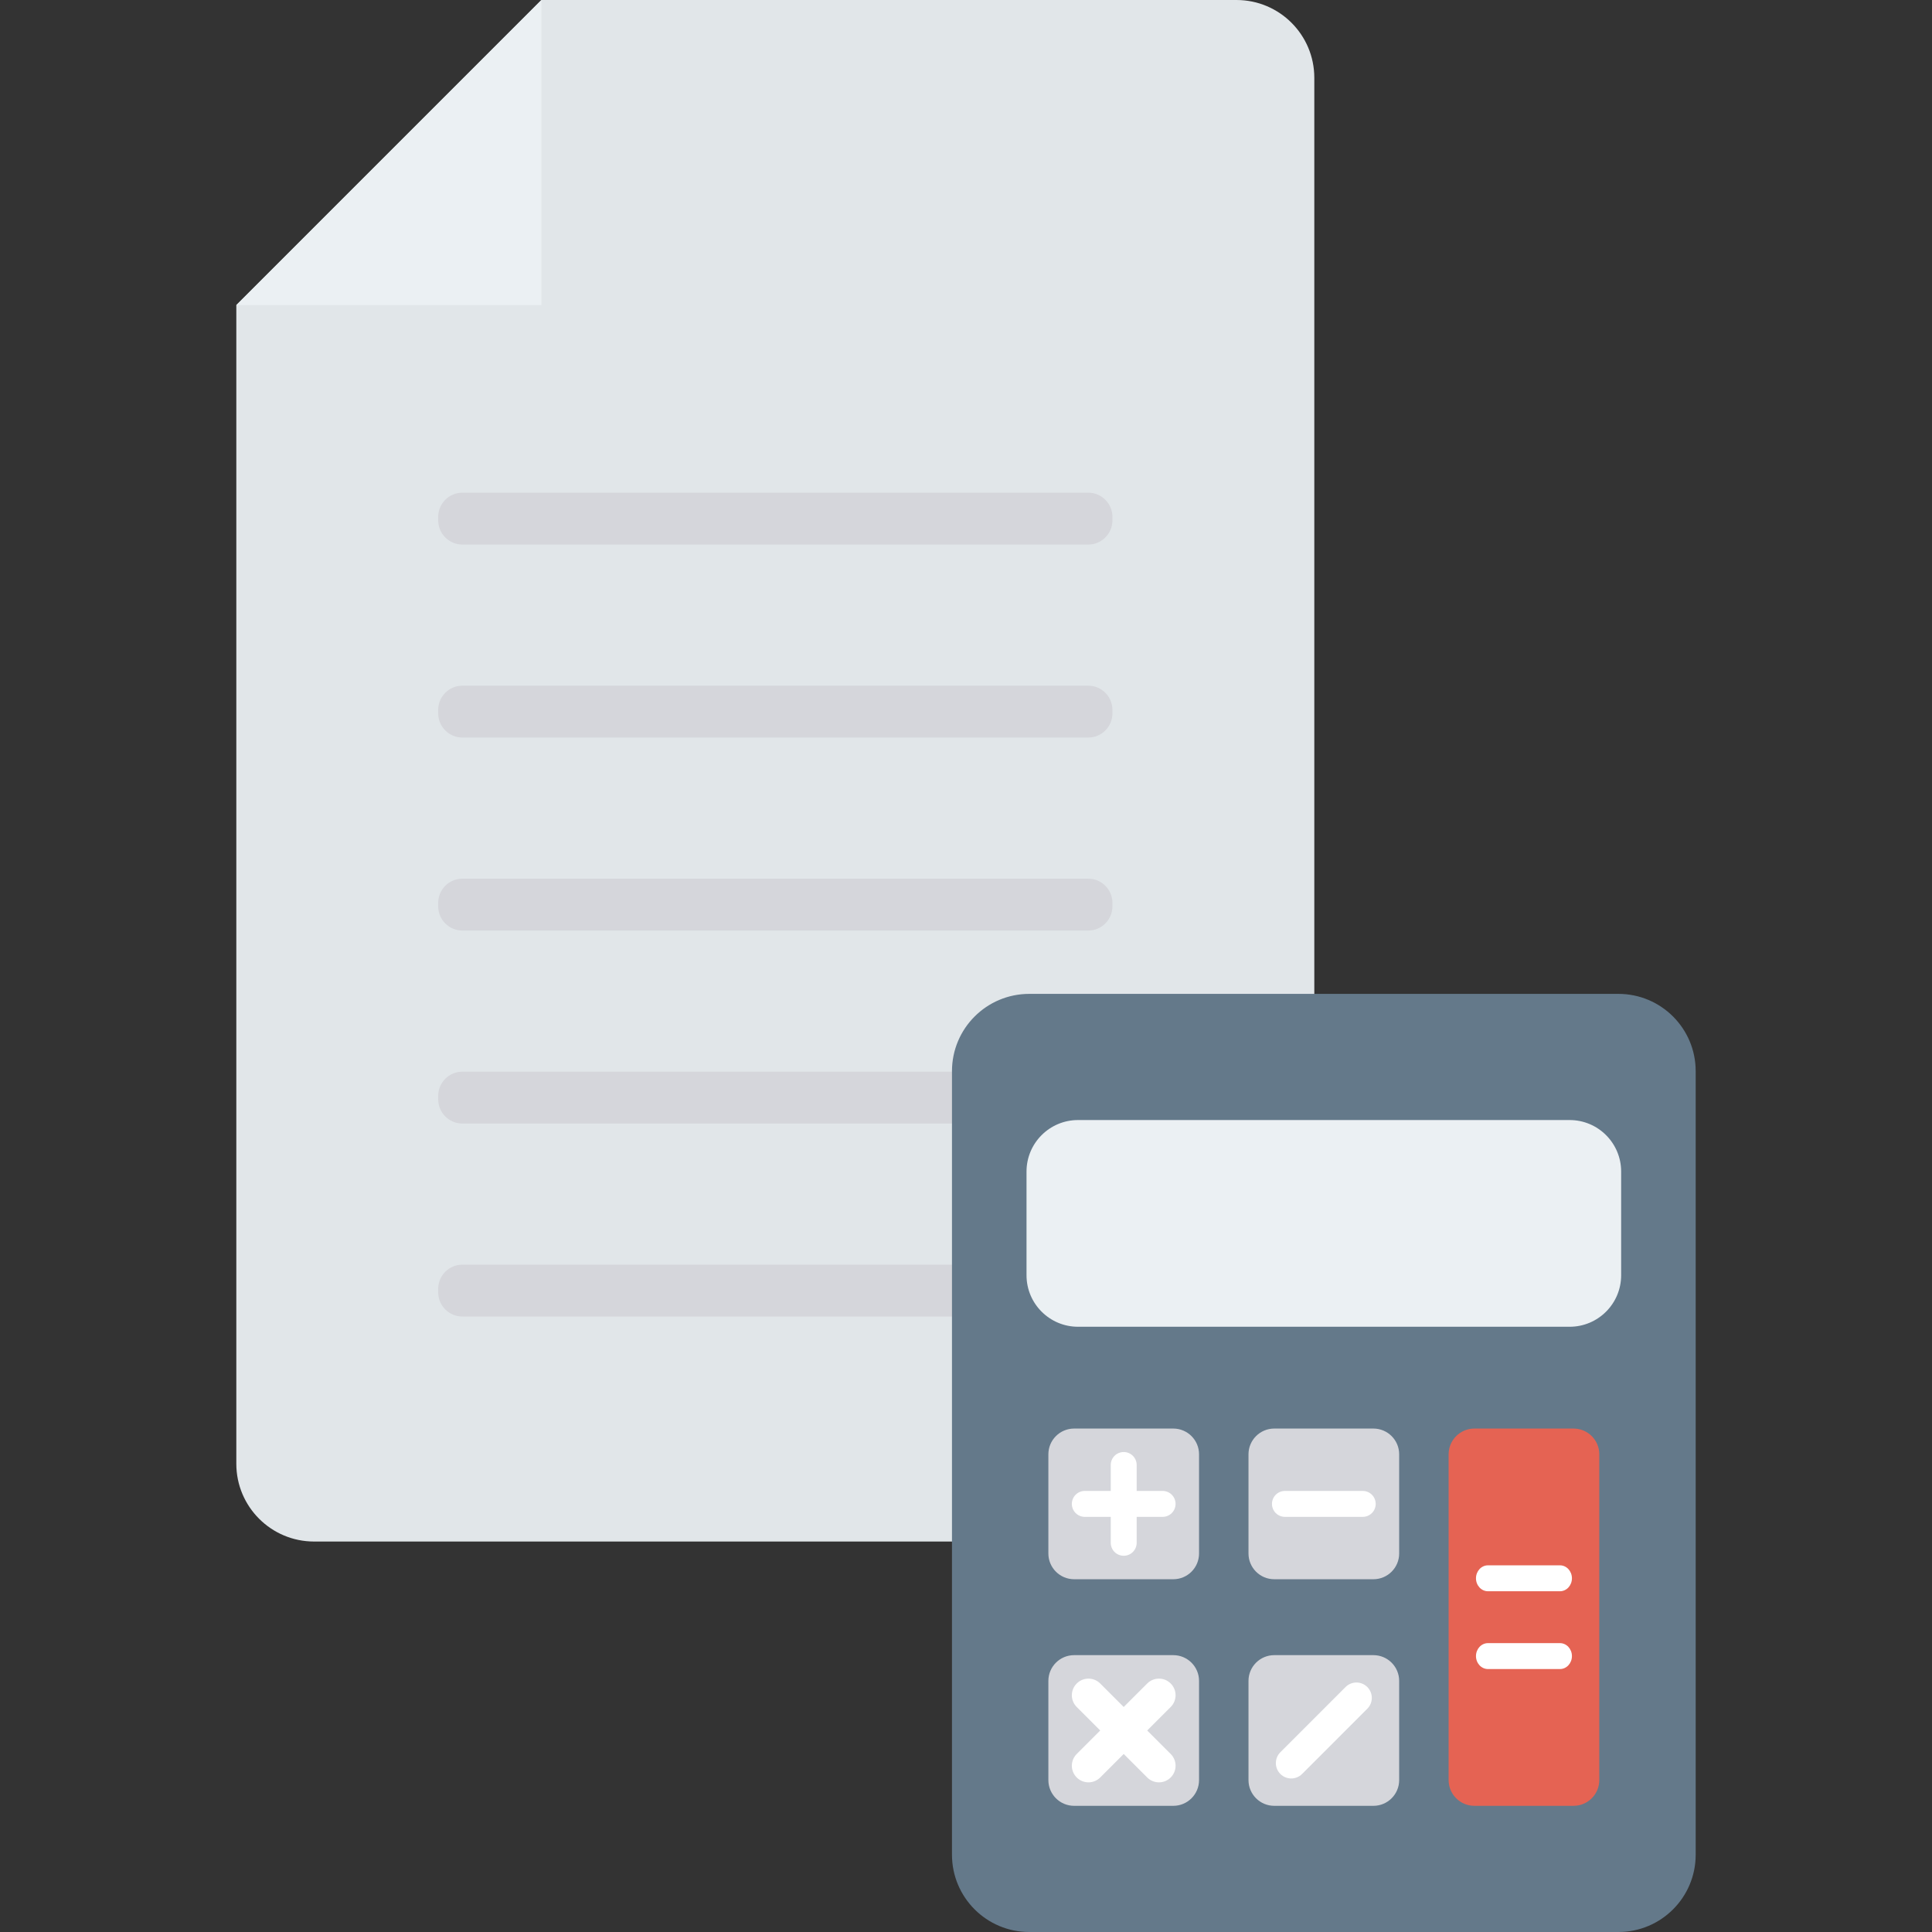 <?xml version="1.0" encoding="iso-8859-1"?>
<!-- Generator: Adobe Illustrator 19.0.0, SVG Export Plug-In . SVG Version: 6.00 Build 0)  -->
<svg version="1.1" id="Capa_1" xmlns="http://www.w3.org/2000/svg" xmlns:xlink="http://www.w3.org/1999/xlink" x="0px" y="0px"
	 viewBox="0 0 468.293 468.293" style="enable-background:new 0 0 468.293 468.293;" xml:space="preserve">
<rect x="0" y="0" width="468.293" height="468.293" fill="#333333" stroke="none"/>
<path style="fill:#E1E6E9;" d="M131.227,0L57.28,73.948v280.844c0,10.414,8.443,18.857,18.857,18.857h242.436V18.857
	C318.572,8.443,310.129,0,299.715,0H131.227z"/>
<polygon style="fill:#EBF0F3;" points="131.227,73.948 131.227,0 57.28,73.948 "/>
<g>
	<path style="fill:#D5D6DB;" d="M263.773,131.993H112.079c-3.24,0-5.867-2.627-5.867-5.867v-0.838c0-3.24,2.627-5.867,5.867-5.867
		h151.693c3.24,0,5.867,2.627,5.867,5.867v0.838C269.639,129.367,267.013,131.993,263.773,131.993z"/>
	<path style="fill:#D5D6DB;" d="M263.773,178.772H112.079c-3.24,0-5.867-2.627-5.867-5.867v-0.838c0-3.24,2.627-5.867,5.867-5.867
		h151.693c3.24,0,5.867,2.627,5.867,5.867v0.838C269.639,176.146,267.013,178.772,263.773,178.772z"/>
	<path style="fill:#D5D6DB;" d="M263.773,225.552H112.079c-3.24,0-5.867-2.627-5.867-5.867v-0.838c0-3.24,2.627-5.867,5.867-5.867
		h151.693c3.24,0,5.867,2.627,5.867,5.867v0.838C269.639,222.925,267.013,225.552,263.773,225.552z"/>
	<path style="fill:#D5D6DB;" d="M263.773,272.331H112.079c-3.24,0-5.867-2.627-5.867-5.867v-0.838c0-3.24,2.627-5.867,5.867-5.867
		h151.693c3.24,0,5.867,2.627,5.867,5.867v0.838C269.639,269.704,267.013,272.331,263.773,272.331z"/>
	<path style="fill:#D5D6DB;" d="M263.773,319.11H112.079c-3.24,0-5.867-2.627-5.867-5.867v-0.838c0-3.24,2.627-5.867,5.867-5.867
		h151.693c3.24,0,5.867,2.627,5.867,5.867v0.838C269.639,316.484,267.013,319.11,263.773,319.11z"/>
</g>
<path style="fill:#64798A;" d="M392.281,468.293H249.48c-10.345,0-18.732-8.386-18.732-18.732V259.635
	c0-10.345,8.386-18.732,18.732-18.732h142.801c10.345,0,18.732,8.386,18.732,18.732v189.926
	C411.013,459.906,402.627,468.293,392.281,468.293z"/>
<g>
	<path style="fill:#D5D6DB;" d="M284.391,382.787h-24.035c-3.448,0-6.244-2.796-6.244-6.244v-24.035
		c0-3.448,2.795-6.244,6.244-6.244h24.035c3.448,0,6.244,2.795,6.244,6.244v24.035C290.634,379.992,287.839,382.787,284.391,382.787
		z"/>
	<path style="fill:#D5D6DB;" d="M332.898,382.787h-24.035c-3.448,0-6.244-2.796-6.244-6.244v-24.035
		c0-3.448,2.796-6.244,6.244-6.244h24.035c3.448,0,6.244,2.795,6.244,6.244v24.035C339.142,379.992,336.346,382.787,332.898,382.787
		z"/>
	<path style="fill:#D5D6DB;" d="M284.391,437.71h-24.035c-3.448,0-6.244-2.795-6.244-6.244v-24.035c0-3.448,2.795-6.244,6.244-6.244
		h24.035c3.448,0,6.244,2.796,6.244,6.244v24.035C290.634,434.914,287.839,437.71,284.391,437.71z"/>
	<path style="fill:#D5D6DB;" d="M332.898,437.71h-24.035c-3.448,0-6.244-2.795-6.244-6.244v-24.035c0-3.448,2.796-6.244,6.244-6.244
		h24.035c3.448,0,6.244,2.796,6.244,6.244v24.035C339.142,434.914,336.346,437.71,332.898,437.71z"/>
</g>
<path style="fill:#E56353;" d="M381.406,437.708h-24.035c-3.448,0-6.244-2.795-6.244-6.244v-78.956c0-3.448,2.796-6.244,6.244-6.244
	h24.035c3.448,0,6.244,2.795,6.244,6.244v78.956C387.65,434.913,384.854,437.708,381.406,437.708z"/>
<path style="fill:#EBF0F3;" d="M380.458,321.59H261.304c-6.897,0-12.488-5.591-12.488-12.488v-25.129
	c0-6.897,5.591-12.488,12.488-12.488h119.154c6.897,0,12.488,5.591,12.488,12.488v25.129
	C392.946,315.999,387.355,321.59,380.458,321.59z"/>
<g>
	<path style="fill:#FFFFFF;" d="M281.802,361.383h-6.286v-6.286c0-1.737-1.406-3.143-3.143-3.143c-1.737,0-3.143,1.406-3.143,3.143
		v6.286h-6.286c-1.737,0-3.143,1.406-3.143,3.143c0,1.737,1.406,3.143,3.143,3.143h6.286v6.286c0,1.737,1.406,3.143,3.143,3.143
		c1.737,0,3.143-1.406,3.143-3.143v-6.286h6.286c1.737,0,3.143-1.406,3.143-3.143C284.944,362.789,283.539,361.383,281.802,361.383z
		"/>
	<path style="fill:#FFFFFF;" d="M330.309,367.669h-18.857c-1.737,0-3.143-1.406-3.143-3.143c0-1.737,1.406-3.143,3.143-3.143h18.857
		c1.737,0,3.143,1.406,3.143,3.143C333.452,366.263,332.046,367.669,330.309,367.669z"/>
	<path style="fill:#FFFFFF;" d="M378.11,385.701h-17.443c-1.607,0-2.907-1.406-2.907-3.143c0-1.737,1.3-3.143,2.907-3.143h17.443
		c1.607,0,2.907,1.406,2.907,3.143C381.017,384.295,379.716,385.701,378.11,385.701z"/>
	<path style="fill:#FFFFFF;" d="M378.11,404.558h-17.443c-1.607,0-2.907-1.406-2.907-3.143c0-1.737,1.3-3.143,2.907-3.143h17.443
		c1.607,0,2.907,1.406,2.907,3.143C381.017,403.152,379.716,404.558,378.11,404.558z"/>
	<path style="fill:#FFFFFF;" d="M278.069,419.449l5.695-5.696c1.574-1.574,1.574-4.121,0-5.695c-1.574-1.574-4.121-1.574-5.695,0
		l-5.695,5.695l-5.695-5.695c-1.574-1.574-4.121-1.574-5.695,0c-1.574,1.574-1.574,4.121,0,5.695l5.695,5.696l-5.695,5.695
		c-1.574,1.574-1.574,4.121,0,5.695c1.574,1.574,4.121,1.574,5.695,0l5.695-5.695l5.695,5.695c1.574,1.574,4.121,1.574,5.695,0
		c1.574-1.574,1.574-4.121,0-5.695L278.069,419.449z"/>
	<path style="fill:#FFFFFF;" d="M331.417,414.18l-15.805,15.806c-1.456,1.456-3.812,1.456-5.268,0c-1.456-1.456-1.456-3.812,0-5.268
		l15.805-15.806c1.456-1.456,3.812-1.456,5.268,0S332.873,412.724,331.417,414.18z"/>
</g>
<g>
</g>
<g>
</g>
<g>
</g>
<g>
</g>
<g>
</g>
<g>
</g>
<g>
</g>
<g>
</g>
<g>
</g>
<g>
</g>
<g>
</g>
<g>
</g>
<g>
</g>
<g>
</g>
<g>
</g>
</svg>
